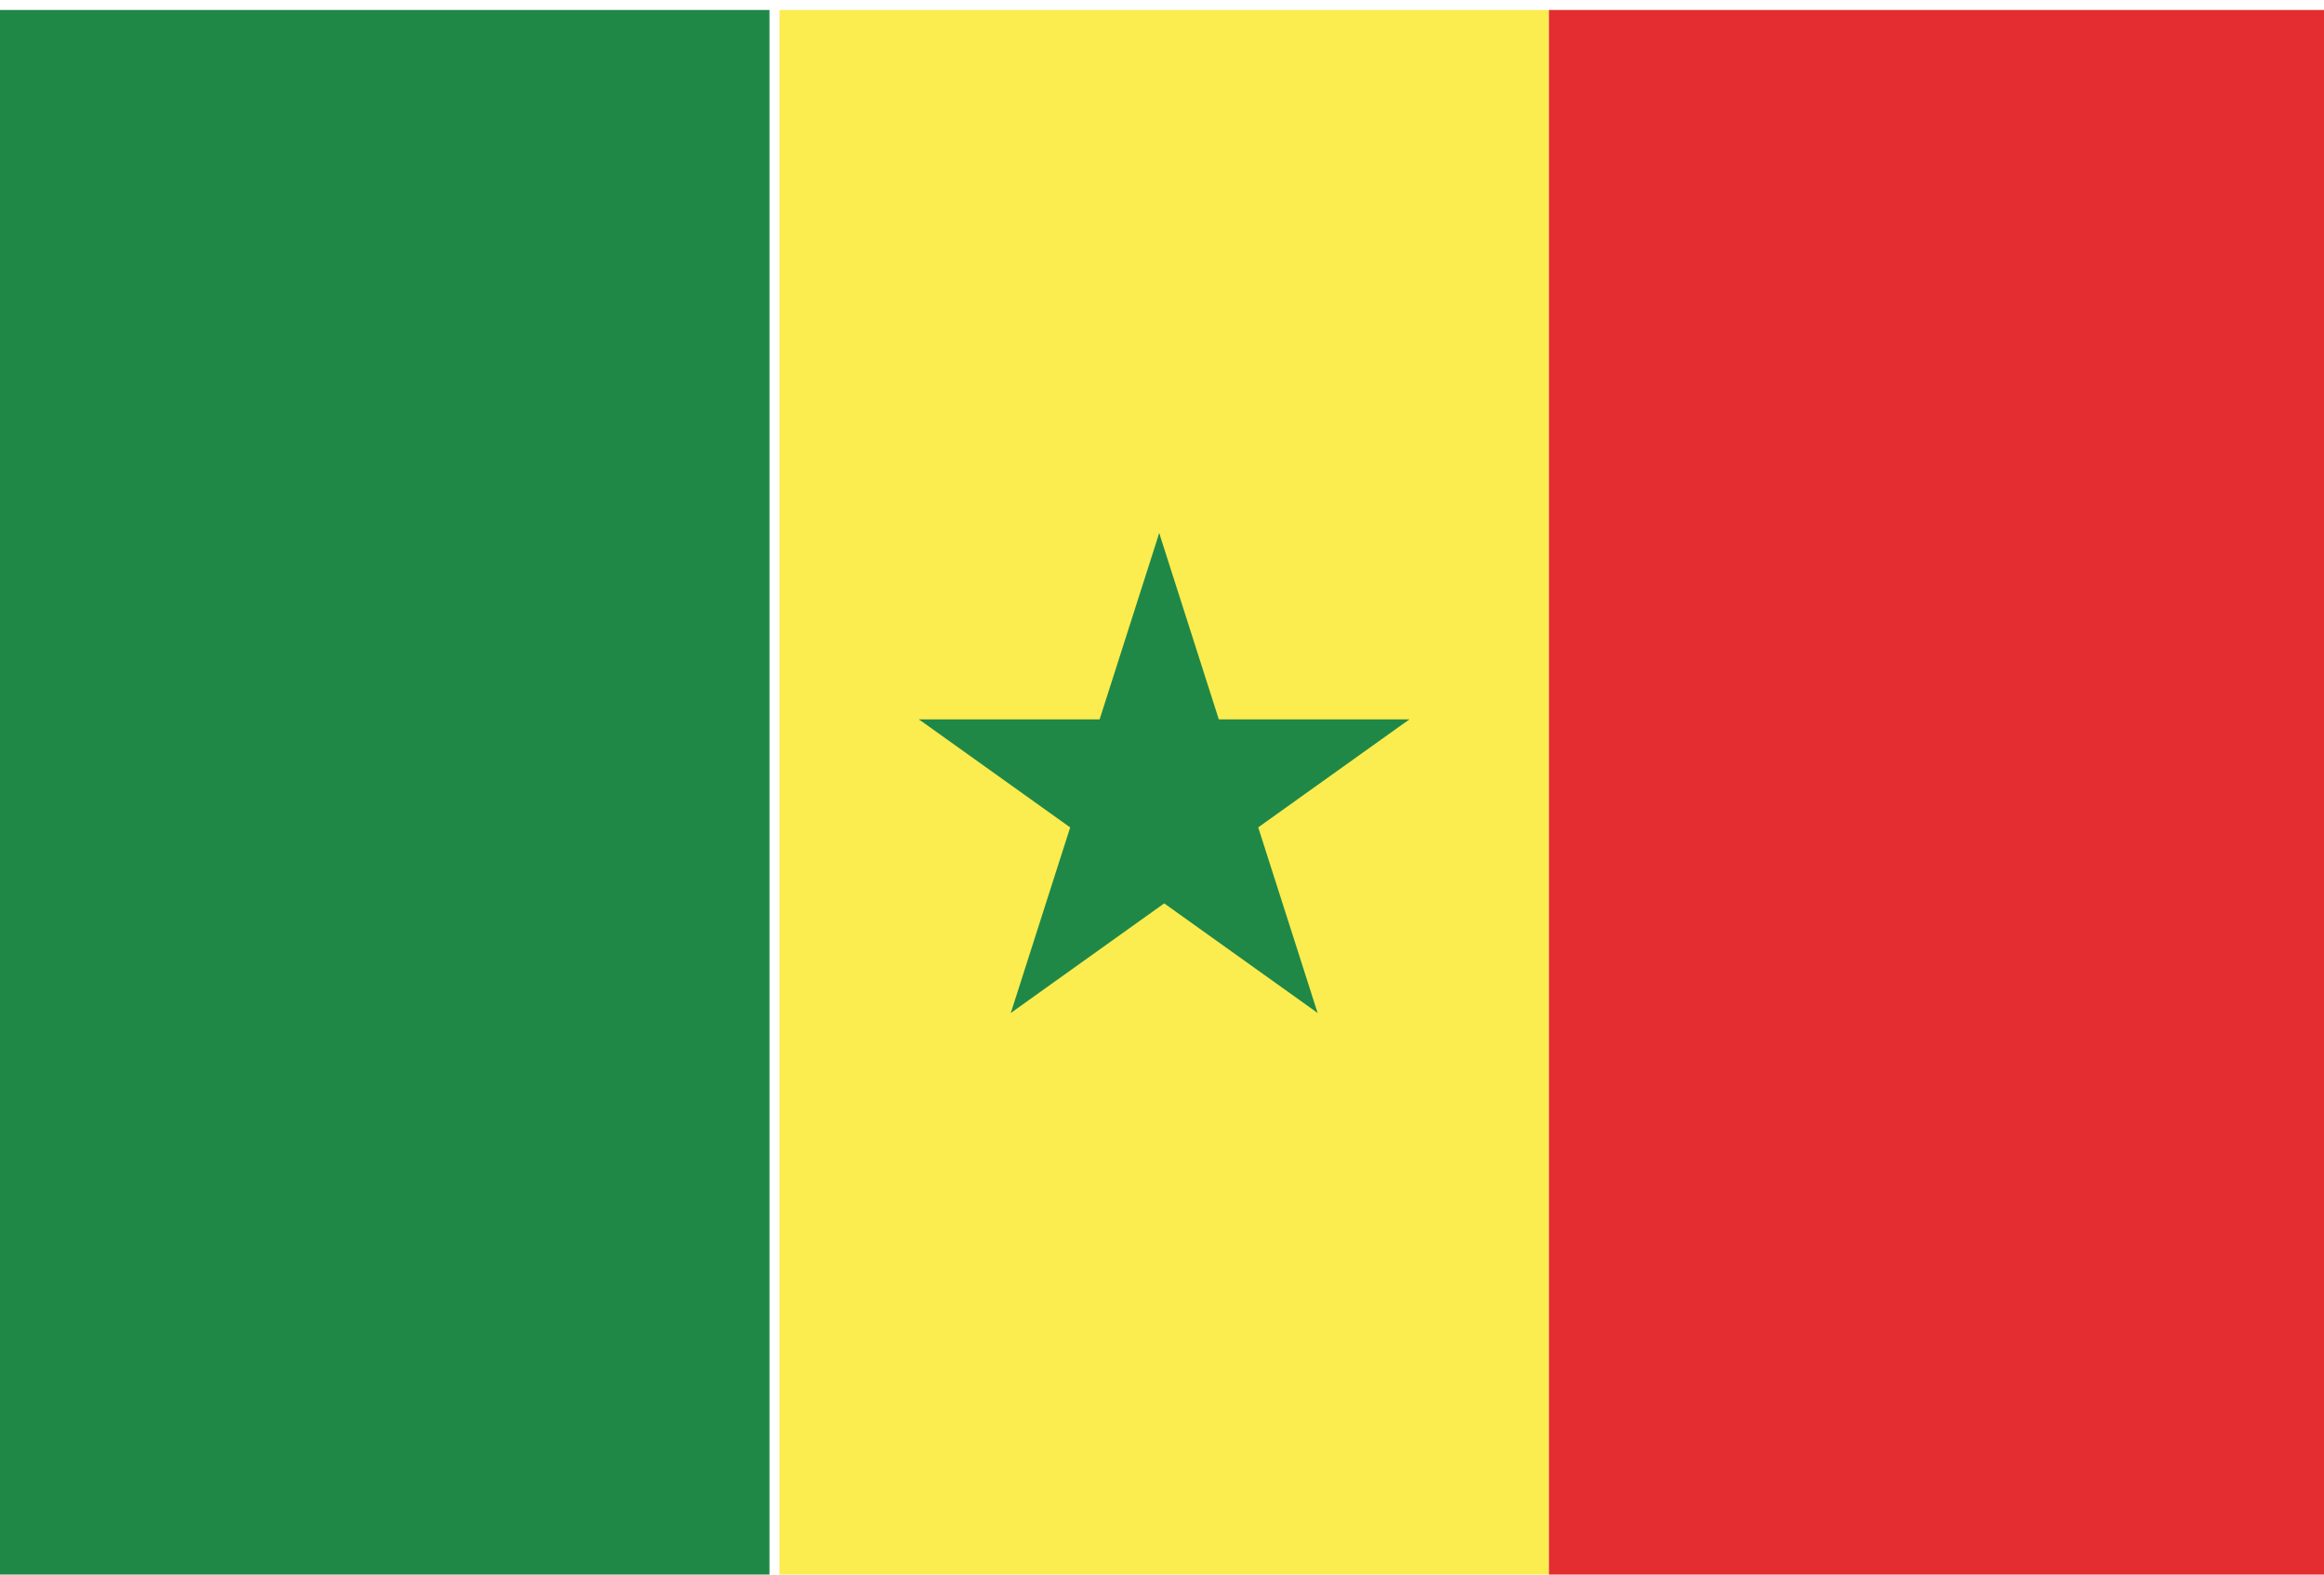 <?xml version="1.0" encoding="utf-8"?>
<!-- Generator: Adobe Illustrator 21.1.0, SVG Export Plug-In . SVG Version: 6.00 Build 0)  -->
<svg version="1.1"
	 id="svg2" xmlns:cc="http://creativecommons.org/ns#" xmlns:dc="http://purl.org/dc/elements/1.1/" xmlns:rdf="http://www.w3.org/1999/02/22-rdf-syntax-ns#" xmlns:svg="http://www.w3.org/2000/svg"
	 xmlns="http://www.w3.org/2000/svg" xmlns:xlink="http://www.w3.org/1999/xlink" x="0px" y="0px" viewBox="0 0 31 21"
	 style="enable-background:new 0 0 31 21;" xml:space="preserve">
<style type="text/css">
	.st0{fill:#1F8847;}
	.st1{fill:#FBEC50;}
	.st2{fill:#E32D30;}
</style>
<g id="g10" transform="matrix(1.333,0,0,-1.333,0,533.333)">
	<path id="path12" class="st0" d="M0,384.3h7.7V400H0V384.3z"/>
	<path id="path14" class="st1" d="M7.8,384.3h7.7V400H7.8V384.3z"/>
	<path id="path16" class="st2" d="M15.5,384.3h7.8V400h-7.8V384.3z"/>
	<g id="g18" transform="translate(300,266.666)">
		<path id="path20" class="st0" d="M-288.4,128.1l-0.8-2.5l1.2-0.4L-288.4,128.1z"/>
	</g>
	<g id="g22" transform="translate(300,266.666)">
		<path id="path24" class="st0" d="M-288.4,128.1l0.8-2.5l-1.2-0.4L-288.4,128.1z"/>
	</g>
	<g id="g26" transform="translate(363.403,220.602)">
		<path id="path28" class="st0" d="M-349.3,172.3h-2.6V171L-349.3,172.3z"/>
	</g>
	<g id="g30" transform="translate(363.403,220.602)">
		<path id="path32" class="st0" d="M-349.3,172.3l-2.1-1.5l-0.8,1.1L-349.3,172.3z"/>
	</g>
	<g id="g34" transform="translate(339.185,146.065)">
		<path id="path36" class="st0" d="M-326,243.9l-0.8,2.5l-1.2-0.4L-326,243.9z"/>
	</g>
	<g id="g38" transform="translate(339.185,146.065)">
		<path id="path40" class="st0" d="M-326,243.9l-2.1,1.5l0.8,1.1L-326,243.9z"/>
	</g>
	<g id="g42" transform="translate(260.815,146.065)">
		<path id="path44" class="st0" d="M-250.7,243.9l2.1,1.5l-0.8,1.1L-250.7,243.9z"/>
	</g>
	<g id="g46" transform="translate(260.815,146.065)">
		<path id="path48" class="st0" d="M-250.7,243.9l0.8,2.5l1.2-0.4L-250.7,243.9z"/>
	</g>
	<g id="g50" transform="translate(236.596,220.602)">
		<path id="path52" class="st0" d="M-227.4,172.3l2.1-1.5l0.8,1.1L-227.4,172.3z"/>
	</g>
	<g id="g54" transform="translate(236.596,220.602)">
		<path id="path56" class="st0" d="M-227.4,172.3h2.6V171L-227.4,172.3z"/>
	</g>
</g>
</svg>
